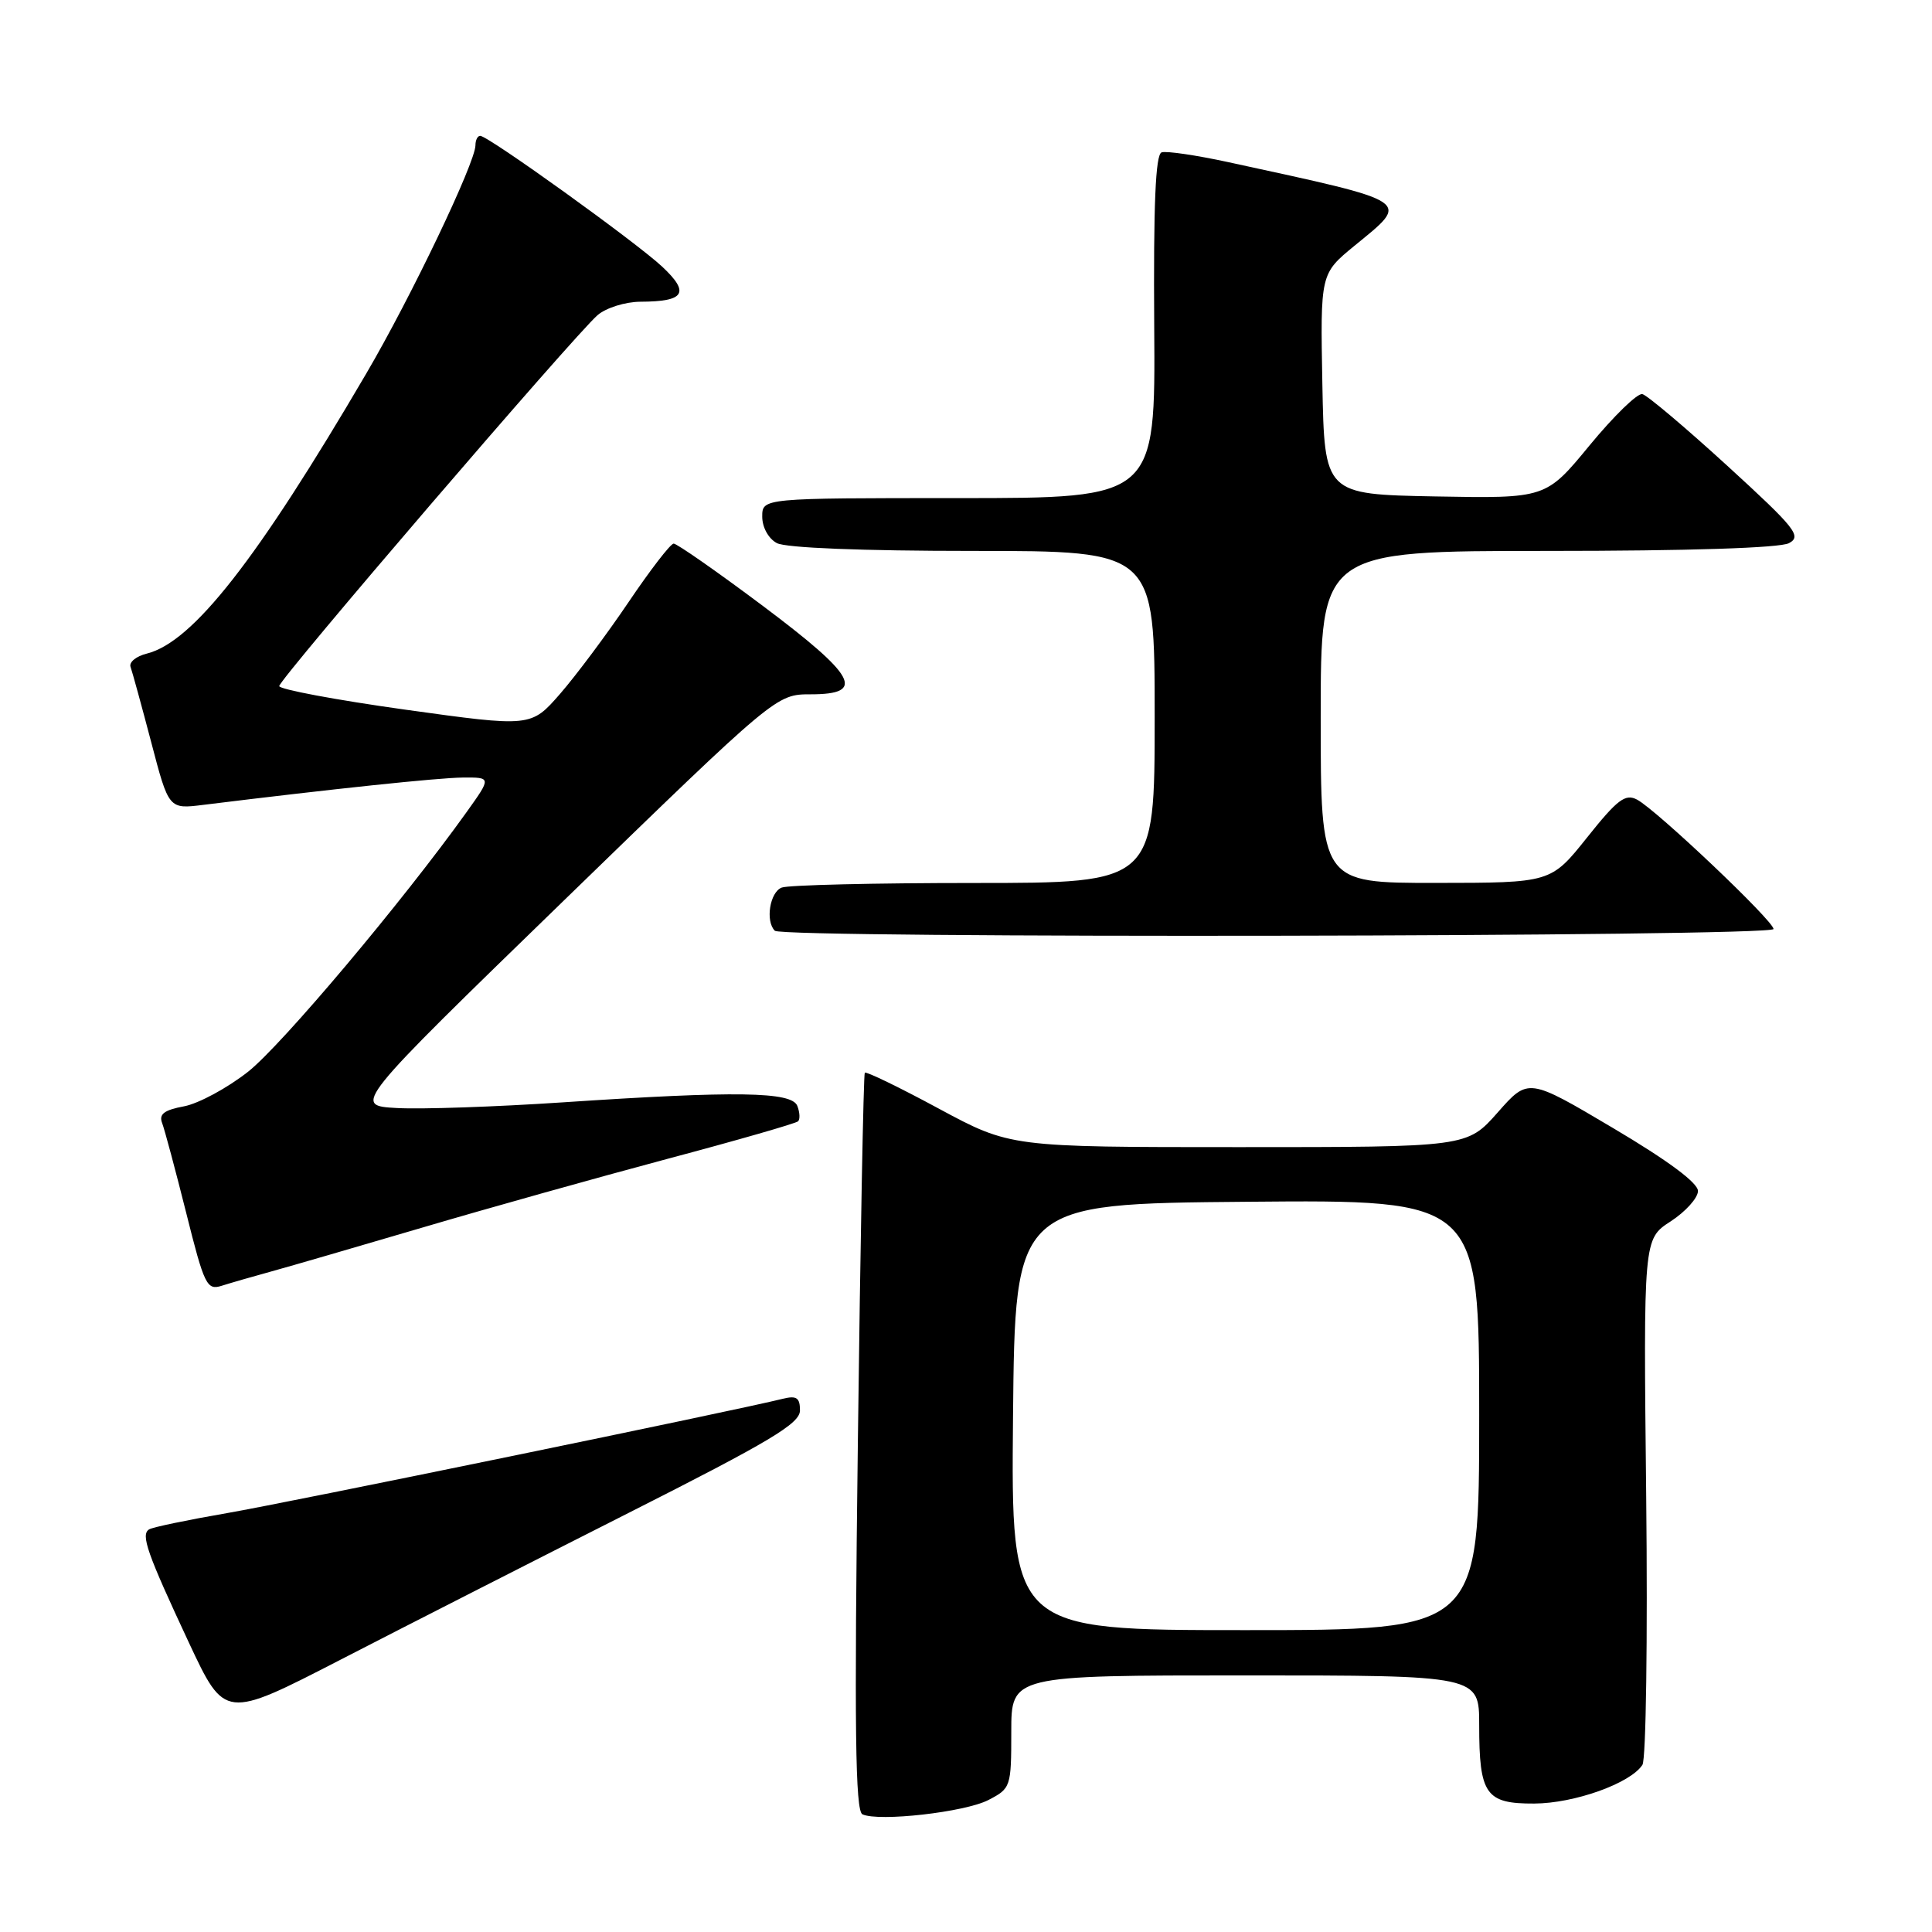 <?xml version="1.0" encoding="UTF-8" standalone="no"?>
<!DOCTYPE svg PUBLIC "-//W3C//DTD SVG 1.1//EN" "http://www.w3.org/Graphics/SVG/1.1/DTD/svg11.dtd" >
<svg xmlns="http://www.w3.org/2000/svg" xmlns:xlink="http://www.w3.org/1999/xlink" version="1.1" viewBox="0 0 256 256">
 <g >
 <path fill="currentColor"
d=" M 130.97 238.51 C 133.93 236.98 134.00 236.78 134.00 229.47 C 134.00 222.00 134.00 222.00 165.00 222.00 C 196.00 222.00 196.00 222.00 196.00 228.57 C 196.00 237.77 196.86 239.01 203.29 238.98 C 208.62 238.96 216.05 236.30 217.63 233.85 C 218.11 233.11 218.33 217.13 218.13 198.34 C 217.76 164.17 217.76 164.17 221.37 161.84 C 223.35 160.55 224.98 158.74 224.99 157.82 C 225.00 156.74 221.01 153.78 213.75 149.48 C 202.50 142.81 202.50 142.81 198.45 147.41 C 194.39 152.00 194.39 152.00 164.13 152.00 C 133.87 152.00 133.87 152.00 124.38 146.89 C 119.16 144.07 114.76 141.94 114.59 142.14 C 114.42 142.34 114.00 164.40 113.67 191.18 C 113.19 229.05 113.33 239.98 114.28 240.41 C 116.47 241.41 127.87 240.12 130.97 238.51 Z  M 83.25 200.49 C 102.07 190.98 106.00 188.63 106.00 186.89 C 106.00 185.21 105.55 184.90 103.75 185.34 C 97.47 186.91 38.23 199.09 30.05 200.50 C 24.85 201.40 20.22 202.36 19.76 202.65 C 18.62 203.35 19.47 205.76 25.03 217.66 C 29.79 227.82 29.79 227.82 45.14 219.91 C 53.59 215.55 70.74 206.82 83.25 200.49 Z  M 36.00 168.46 C 38.48 167.78 47.47 165.16 56.00 162.65 C 64.53 160.13 79.10 156.05 88.38 153.57 C 97.67 151.10 105.48 148.85 105.75 148.58 C 106.03 148.31 105.98 147.39 105.65 146.54 C 104.92 144.64 97.58 144.53 74.53 146.07 C 65.71 146.66 55.85 147.00 52.61 146.82 C 46.72 146.50 46.72 146.50 74.79 119.25 C 102.86 92.00 102.86 92.00 107.43 92.00 C 114.80 92.00 113.48 89.58 101.01 80.23 C 94.97 75.71 89.68 72.02 89.26 72.03 C 88.84 72.05 86.15 75.54 83.29 79.78 C 80.42 84.03 76.34 89.49 74.22 91.93 C 70.36 96.35 70.36 96.35 53.68 94.03 C 44.51 92.75 37.00 91.34 37.00 90.91 C 37.00 89.99 76.17 44.35 79.19 41.75 C 80.31 40.79 82.86 39.99 84.86 39.98 C 90.74 39.96 91.45 38.81 87.75 35.34 C 84.28 32.09 64.69 18.00 63.63 18.00 C 63.28 18.00 63.00 18.56 63.00 19.25 C 62.99 21.55 54.46 39.39 48.53 49.50 C 34.05 74.22 25.55 85.07 19.47 86.60 C 18.04 86.95 17.07 87.75 17.30 88.37 C 17.52 88.99 18.76 93.49 20.04 98.36 C 22.36 107.22 22.36 107.22 26.93 106.65 C 44.02 104.54 58.05 103.06 61.31 103.03 C 65.12 103.00 65.12 103.00 61.81 107.63 C 53.33 119.48 37.34 138.48 32.87 142.01 C 30.14 144.16 26.33 146.22 24.40 146.59 C 21.76 147.08 21.03 147.63 21.48 148.80 C 21.81 149.66 23.24 155.01 24.67 160.70 C 27.07 170.31 27.41 171.00 29.38 170.37 C 30.55 170.00 33.52 169.14 36.00 168.46 Z  M 235.00 123.10 C 235.00 122.02 219.55 107.37 216.93 105.96 C 215.37 105.13 214.33 105.91 210.29 110.98 C 205.50 116.98 205.50 116.98 190.25 116.99 C 175.00 117.00 175.00 117.00 175.00 95.00 C 175.00 73.00 175.00 73.00 205.07 73.00 C 223.74 73.00 235.86 72.61 237.05 71.97 C 238.77 71.05 237.92 69.99 228.88 61.72 C 223.33 56.65 218.26 52.37 217.62 52.22 C 216.97 52.07 213.84 55.12 210.64 59.00 C 204.84 66.05 204.84 66.05 190.17 65.78 C 175.50 65.50 175.50 65.50 175.22 50.89 C 174.95 36.28 174.95 36.28 179.47 32.57 C 186.91 26.48 187.49 26.86 162.78 21.49 C 158.54 20.57 154.55 19.98 153.92 20.19 C 153.11 20.46 152.83 27.08 152.94 43.29 C 153.10 66.00 153.10 66.00 127.05 66.00 C 101.00 66.00 101.00 66.00 101.00 68.46 C 101.00 69.88 101.83 71.37 102.93 71.96 C 104.11 72.60 114.26 73.00 128.93 73.00 C 153.00 73.00 153.00 73.00 153.00 95.00 C 153.00 117.00 153.00 117.00 129.08 117.00 C 115.93 117.00 104.45 117.27 103.58 117.61 C 102.01 118.21 101.39 122.06 102.67 123.33 C 103.70 124.36 235.00 124.14 235.00 123.10 Z  M 134.23 187.75 C 134.50 159.50 134.50 159.50 165.25 159.24 C 196.00 158.97 196.00 158.97 196.00 187.49 C 196.00 216.00 196.00 216.00 164.98 216.00 C 133.97 216.00 133.97 216.00 134.23 187.75 Z "/>
</g>
</svg>